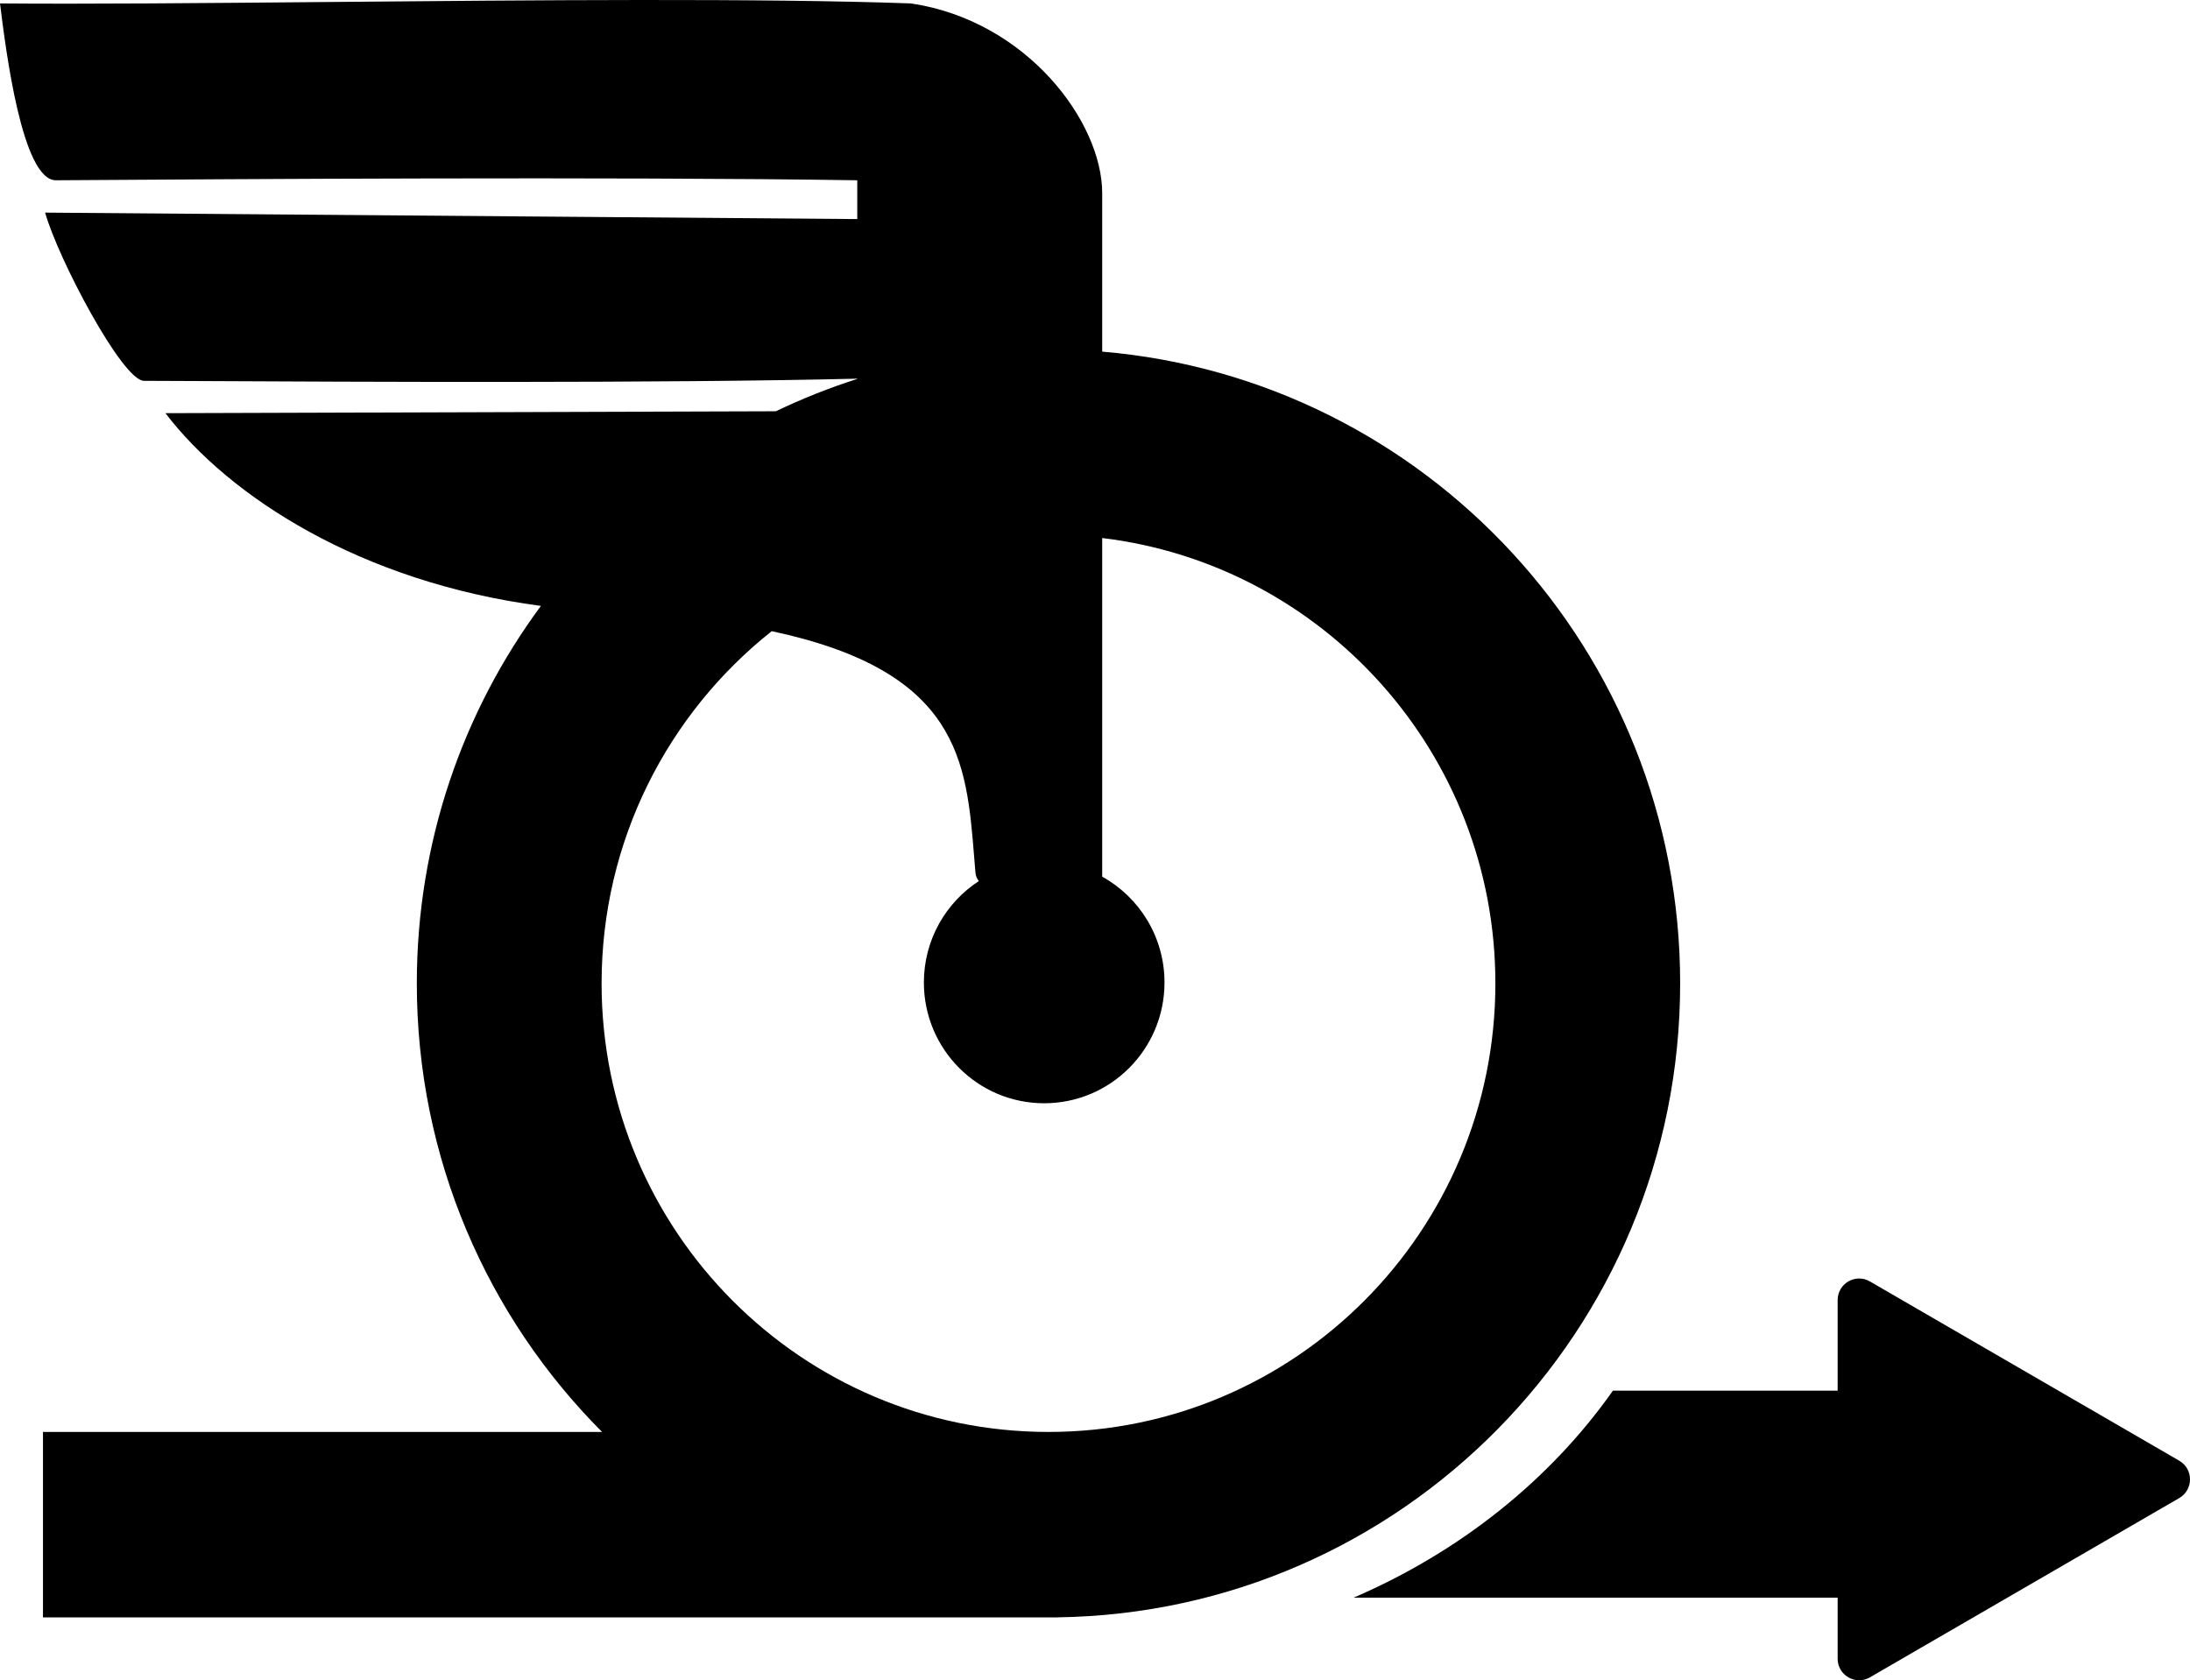 <svg width="202" height="155" viewBox="0 0 202 155" fill="none" xmlns="http://www.w3.org/2000/svg">
<path fill-rule="evenodd" clip-rule="evenodd" d="M101.664 17.822V32.436C131.523 34.96 154.973 60.088 154.973 90.714C154.973 122.749 129.315 148.769 97.502 149.195V149.2H3.964V132.092H55.533C44.977 121.506 38.446 106.876 38.446 90.714C38.446 77.669 42.7 65.622 49.892 55.894C33.229 53.685 21.138 45.803 15.259 38.114L71.567 37.938C73.982 36.777 76.488 35.778 79.072 34.955V34.931C61.108 35.368 31.975 35.219 19.063 35.154L19.057 35.154C16.303 35.14 14.288 35.13 13.278 35.13C11.296 35.13 5.351 23.857 4.162 19.613L79.072 20.209V16.629C56.688 16.286 19.57 16.534 8.37 16.609C6.581 16.621 5.453 16.629 5.153 16.629C2.031 16.629 0.53 4.572 0.001 0.323L0 0.316C7.902 0.386 18.709 0.288 30.291 0.184C49.234 0.012 70.252 -0.178 84.026 0.316C94.728 1.908 101.664 11.258 101.664 17.822ZM96.71 132.092C119.475 132.092 137.93 113.566 137.93 90.714C137.93 69.544 122.094 52.088 101.664 49.631V80.87C105.09 82.766 107.411 86.427 107.411 90.632C107.411 96.785 102.442 101.772 96.313 101.772C90.184 101.772 85.216 96.785 85.216 90.632C85.216 86.71 87.234 83.261 90.286 81.276C90.108 81.062 89.999 80.801 89.972 80.487C89.93 80.005 89.892 79.525 89.853 79.047C89.141 70.178 88.477 61.913 71.182 58.223C61.624 65.801 55.489 77.538 55.489 90.714C55.489 113.566 73.944 132.092 96.71 132.092Z" fill="black"/>
<path d="M201.009 134.746C202.33 135.512 202.33 137.426 201.009 138.191L172.472 154.731C171.151 155.496 169.499 154.539 169.499 153.008V147.379H124.851C134.697 143.141 142.993 136.488 148.773 128.282H169.499V119.93C169.499 118.398 171.151 117.441 172.472 118.207L201.009 134.746Z" fill="black"/>
</svg>
